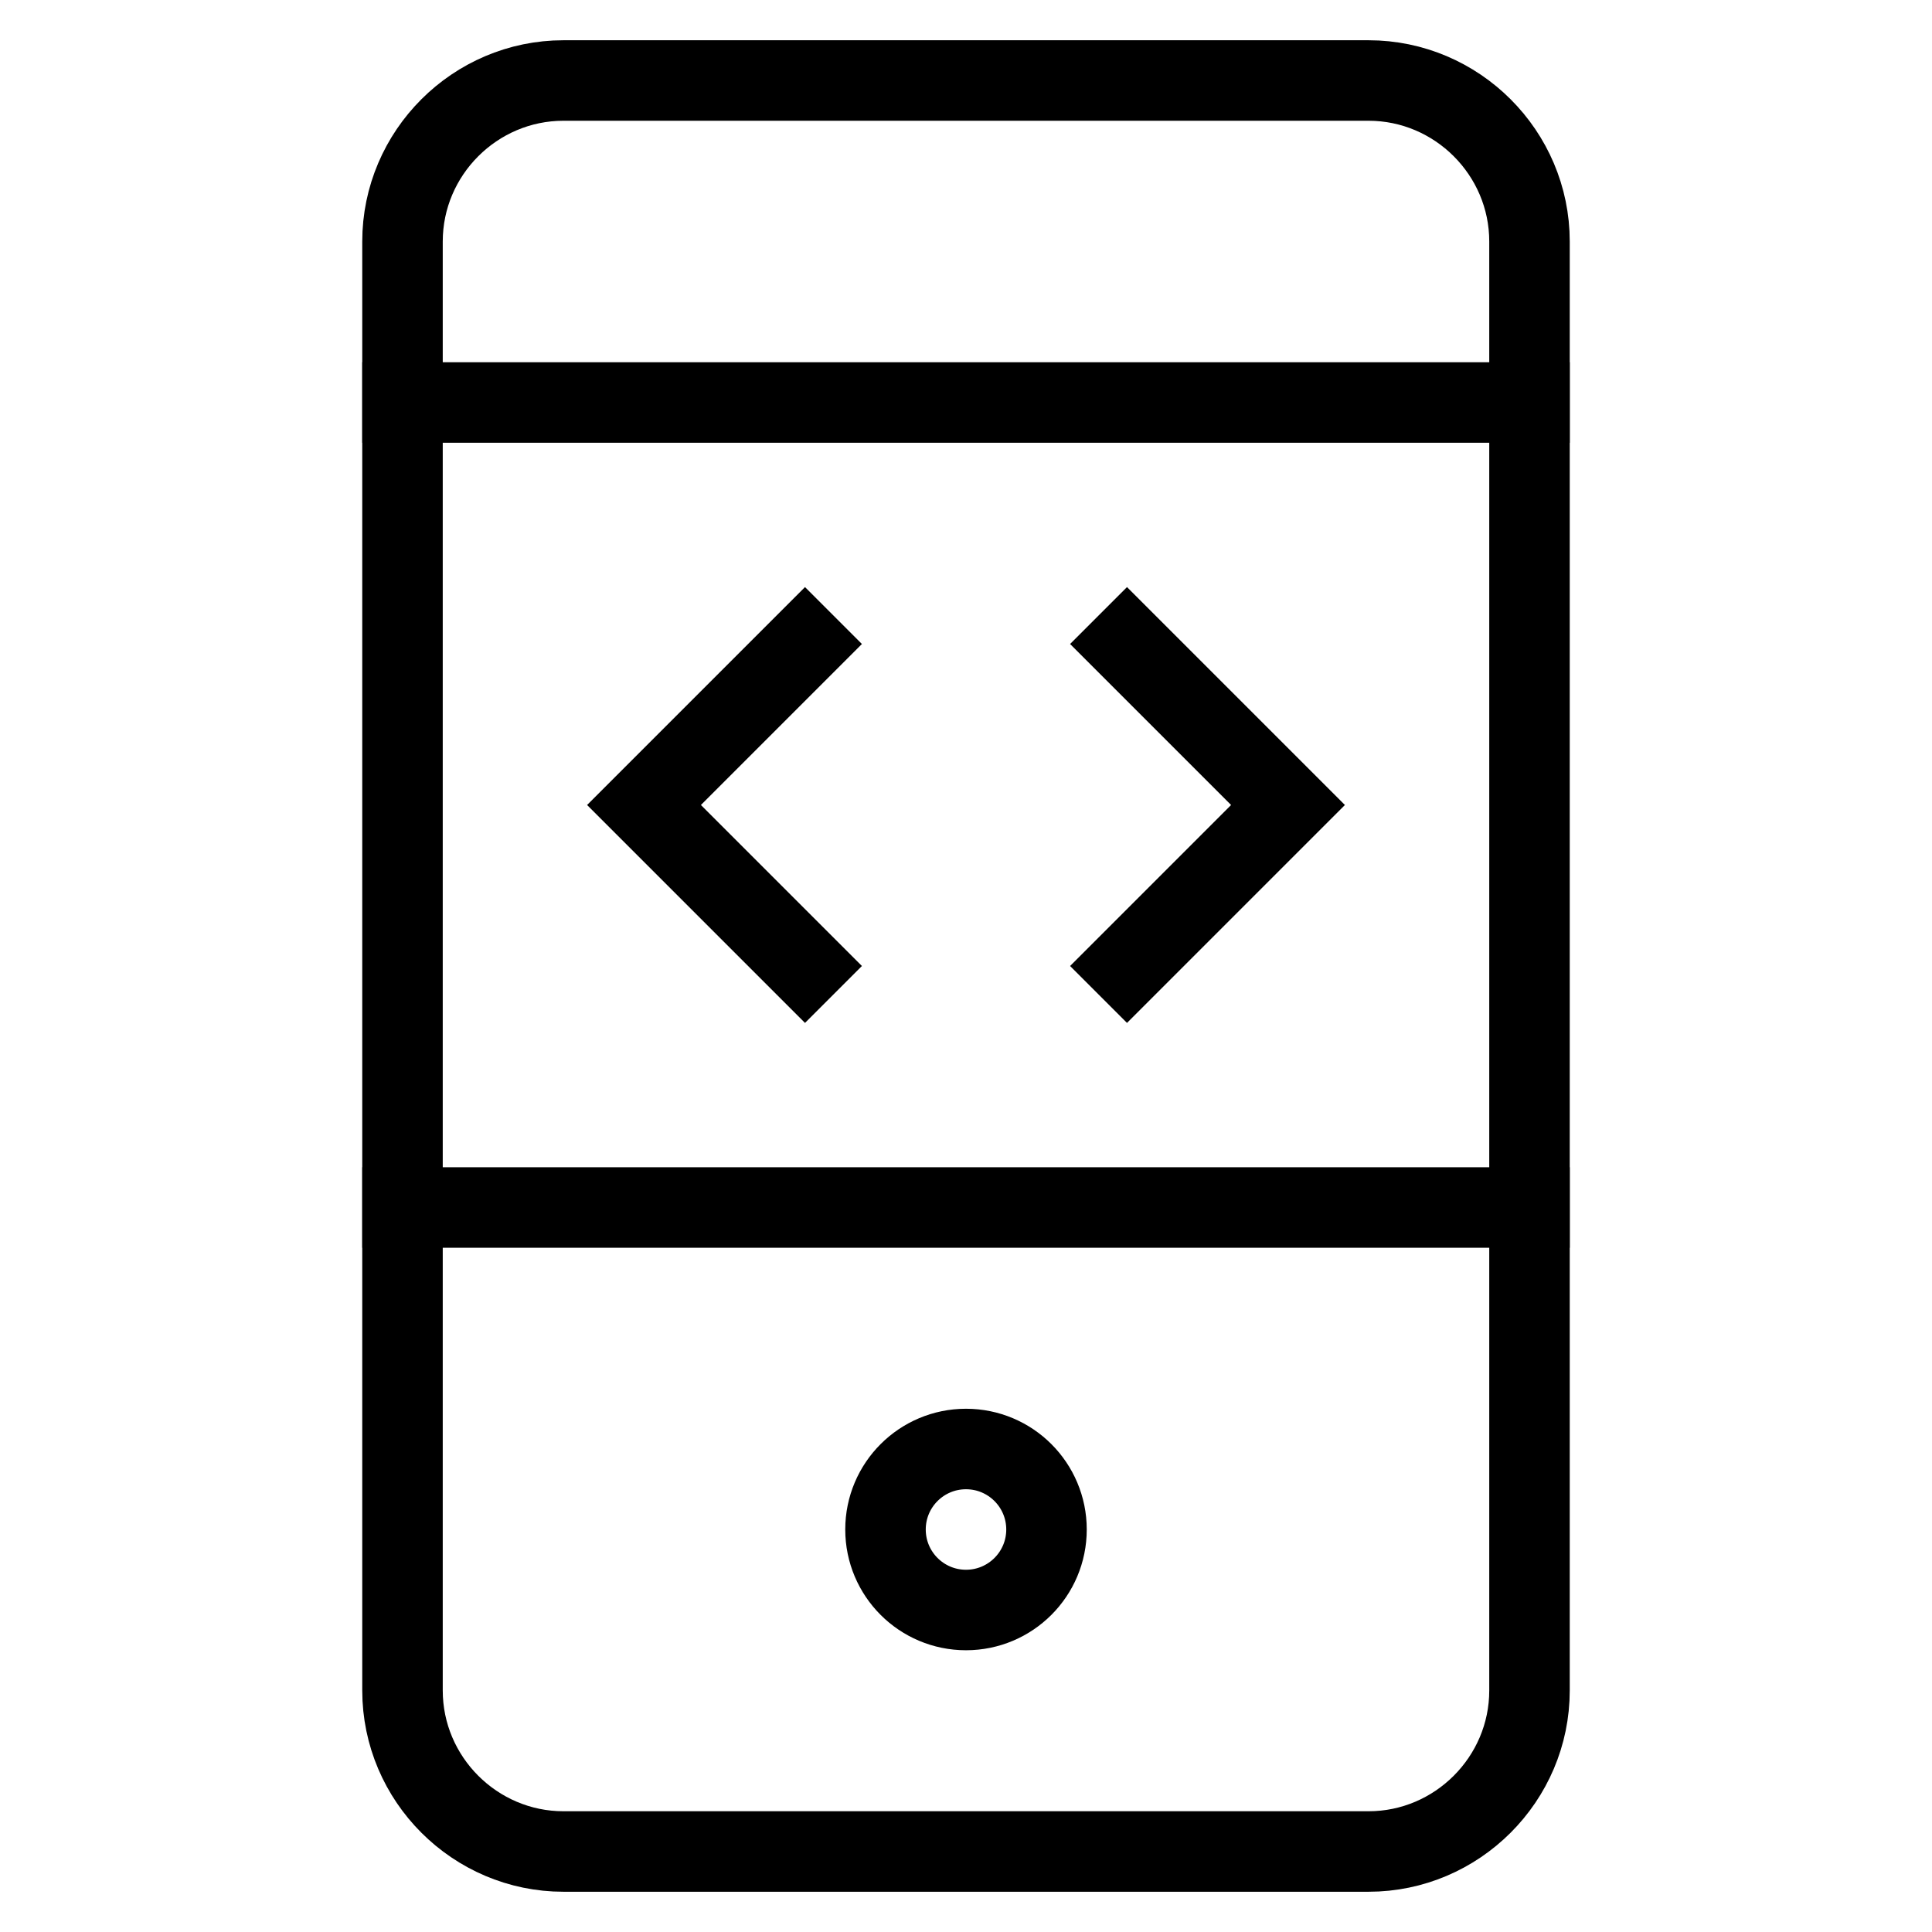 <svg id="nc_icon" xmlns="http://www.w3.org/2000/svg" xml:space="preserve" viewBox="0 0 24 24"><g fill="none" stroke="currentColor" stroke-linecap="square" stroke-miterlimit="10" class="nc-icon-wrapper"><path d="m10 8-2 2 2 2M14 8l2 2-2 2" data-color="color-2" vector-effect="non-scaling-stroke"/><path d="M17 23H7c-1.1 0-2-.9-2-2V3c0-1.1.9-2 2-2h10c1.1 0 2 .9 2 2v18c0 1.1-.9 2-2 2z" vector-effect="non-scaling-stroke"/><circle cx="12" cy="19" r="1" vector-effect="non-scaling-stroke"/><path d="M5 5h14M5 15h14" vector-effect="non-scaling-stroke"/></g></svg>
